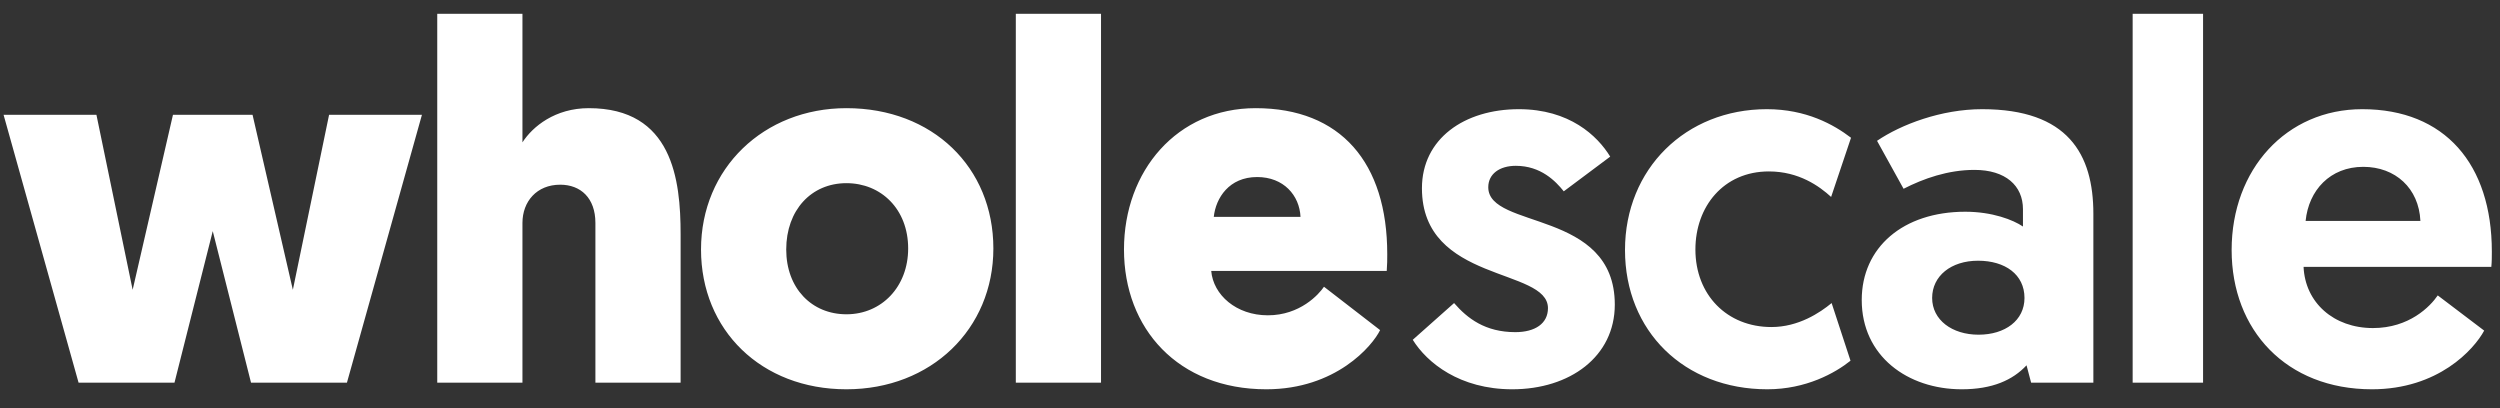 <svg xmlns="http://www.w3.org/2000/svg" width="98" height="16" viewBox="0 0 98 16">
  <rect x="0" y="0" width="98" height="16" fill="#333333" stroke="none"/>
  <path fill="#FFF" d="M59.28 15.26C61.54 15.26 63.3 13.98 63.3 11.94 63.3 8.2 58.34 9 58.34 7.34 58.34 6.82 58.78 6.5 59.42 6.5 60.4 6.5 60.98 7.1 61.3 7.5L63.12 6.14C62.62 5.32 61.52 4.28 59.54 4.28 57.4 4.28 55.74 5.44 55.74 7.38 55.74 11.1 60.68 10.48 60.68 12.08 60.68 12.68 60.18 13.02 59.4 13.02 58.22 13.02 57.52 12.48 57 11.88L55.38 13.32C55.94 14.22 57.22 15.26 59.28 15.26zM69.28 15.26C70.8 15.26 71.94 14.62 72.54 14.14L71.8 11.88C71.34 12.26 70.5 12.82 69.44 12.82 67.7 12.82 66.46 11.56 66.46 9.78 66.46 8.1 67.56 6.72 69.34 6.72 70.52 6.72 71.32 7.3 71.78 7.72L72.56 5.4C71.88 4.88 70.8 4.28 69.26 4.28 66.08 4.28 63.7 6.62 63.7 9.8 63.7 12.98 66.02 15.26 69.28 15.26zM76.9 15.26C78.1 15.26 78.9 14.9 79.44 14.32L79.62 15 82.06 15 82.06 8.38C82.06 6.04 81.06 4.28 77.7 4.28 76.1 4.28 74.52 4.88 73.58 5.52L74.62 7.4C75.4 7 76.36 6.66 77.4 6.66 78.62 6.66 79.3 7.28 79.3 8.2L79.3 8.88C78.92 8.62 78.1 8.3 77.04 8.3 74.6 8.3 72.98 9.7 72.98 11.76 72.98 13.96 74.78 15.26 76.9 15.26zM77.56 13.12C76.52 13.12 75.74 12.54 75.74 11.68 75.74 10.82 76.48 10.22 77.54 10.22 78.6 10.22 79.36 10.76 79.36 11.68 79.36 12.56 78.6 13.12 77.56 13.12zM86.36 15L86.36.54 83.6.54 83.6 15 86.36 15zM92.98 15.26C95.58 15.26 96.98 13.7 97.38 12.96L95.56 11.58C95.26 12.02 94.44 12.86 93.02 12.86 91.48 12.86 90.36 11.86 90.3 10.46L97.66 10.46C97.68 10.26 97.68 10.06 97.68 9.86 97.68 6.44 95.84 4.28 92.6 4.28 89.62 4.28 87.48 6.64 87.48 9.8 87.48 12.94 89.62 15.26 92.98 15.26zM94.88 8.66L90.38 8.66C90.5 7.46 91.34 6.54 92.64 6.54 93.9 6.54 94.82 7.38 94.88 8.66zM6.84 15L8.34 9.06 9.84 15 13.6 15 16.54 4.5 12.9 4.5 11.48 11.36 9.9 4.5 6.78 4.5 5.2 11.36 3.78 4.5.14 4.5 3.08 15 6.84 15zM20.48 15L20.48 8.74C20.48 7.9 21.04 7.24 21.96 7.24 22.76 7.24 23.34 7.76 23.34 8.74L23.34 15 26.68 15 26.68 9.18C26.68 7.04 26.36 4.24 23.08 4.24 21.76 4.24 20.88 4.96 20.48 5.58L20.48.54 17.14.54 17.14 15 20.48 15zM33.18 15.26C36.5 15.26 38.94 12.9 38.94 9.74 38.94 6.56 36.56 4.24 33.18 4.24 29.94 4.24 27.48 6.6 27.48 9.78 27.48 12.94 29.84 15.26 33.18 15.26zM33.18 12.32C31.82 12.32 30.82 11.3 30.82 9.78 30.82 8.24 31.8 7.18 33.18 7.18 34.54 7.18 35.6 8.2 35.6 9.74 35.6 11.24 34.56 12.32 33.18 12.32zM43.16 15L43.16.54 39.82.54 39.82 15 43.16 15zM49.64 15.26C52.36 15.26 53.8 13.56 54.1 12.94L51.9 11.24C51.7 11.54 50.96 12.36 49.7 12.36 48.46 12.36 47.56 11.56 47.48 10.62L54.36 10.62C54.38 10.38 54.38 10.16 54.38 9.96 54.38 6.38 52.56 4.24 49.22 4.24 46.14 4.24 44.06 6.7 44.06 9.78 44.06 12.88 46.18 15.26 49.64 15.26zM50.98 8.5L47.58 8.5C47.66 7.76 48.18 6.94 49.28 6.94 50.32 6.94 50.94 7.66 50.98 8.5z"/>
</svg>
